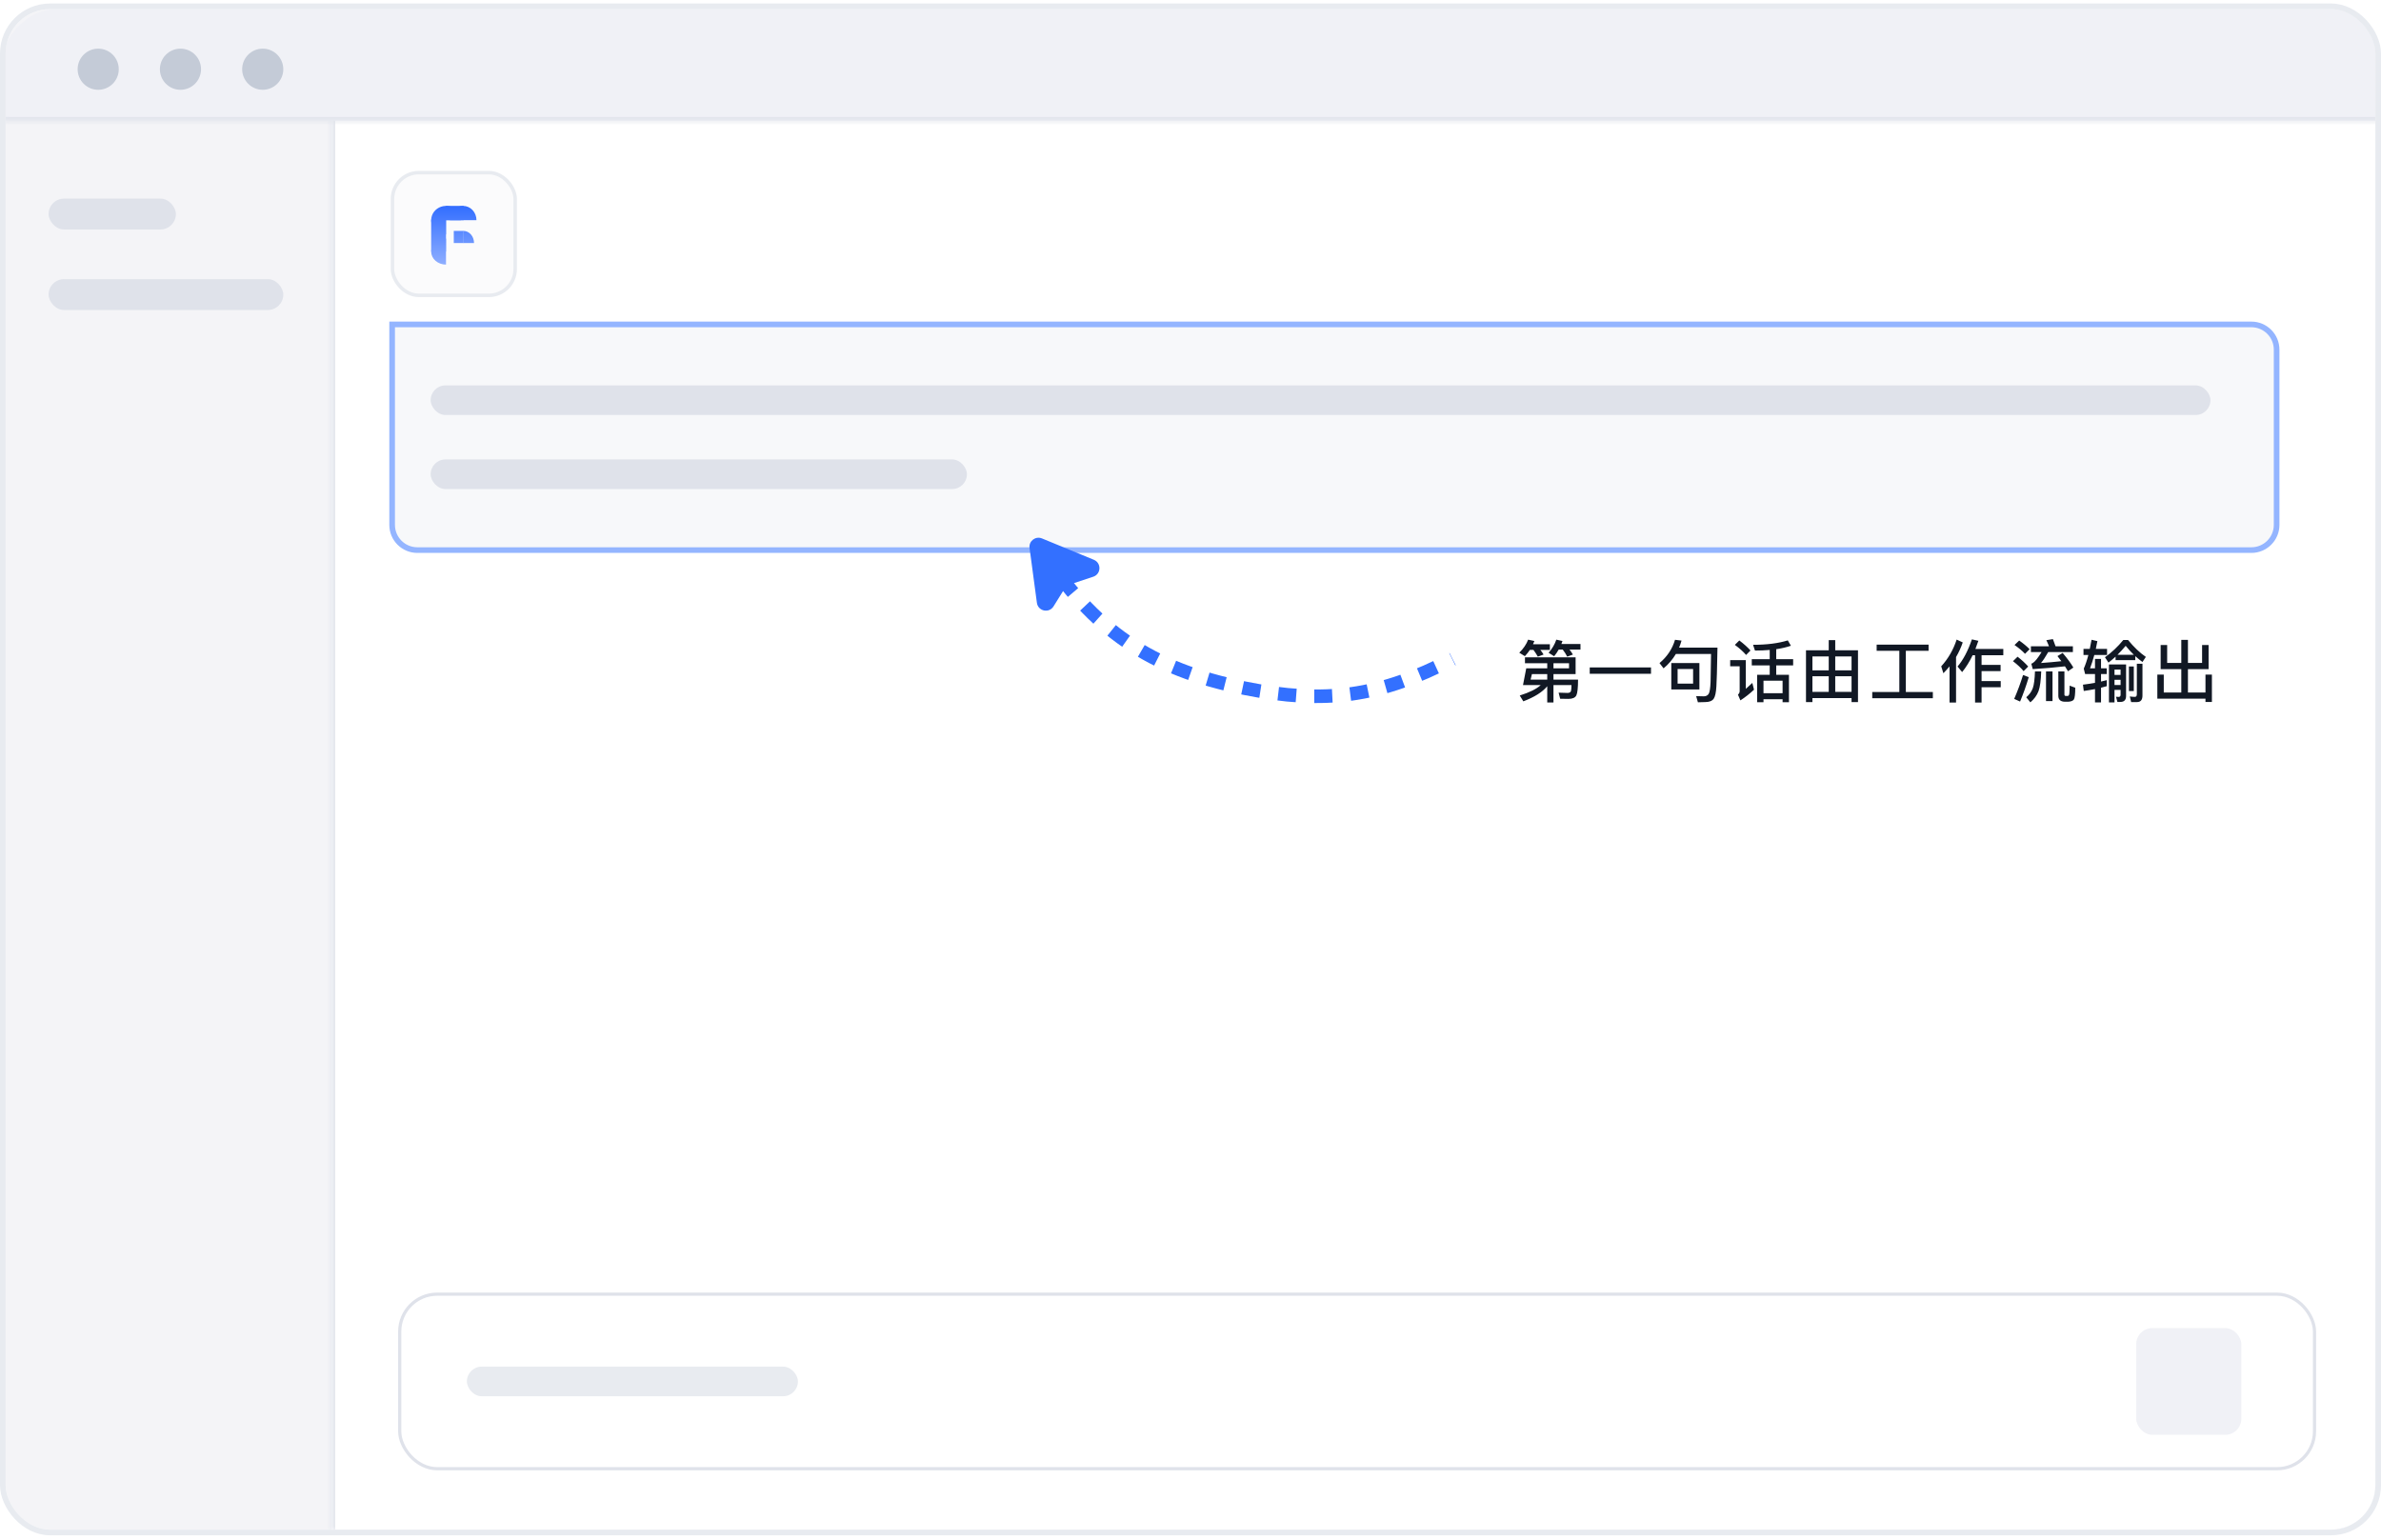 <svg width="422" height="273" viewBox="0 0 422 273" fill="none" xmlns="http://www.w3.org/2000/svg">
<g clip-path="url(#clip0_13151_318)">
<rect x="1" y="1.618" width="420" height="269.5" rx="7.875" fill="#F4F4F7"/>
<mask id="path-3-inside-1_13151_318" fill="white">
<path d="M58.75 20.73H421V271.418H58.75V20.73Z"/>
</mask>
<path d="M58.75 20.73H421V271.418H58.75V20.73Z" fill="white"/>
<path d="M59.406 271.418V20.73H58.094V271.418H59.406Z" fill="#DFE2EA" mask="url(#path-3-inside-1_13151_318)"/>
<rect x="69.561" y="30.601" width="21.746" height="21.746" rx="4.66" fill="#FBFBFC"/>
<rect x="69.561" y="30.601" width="21.746" height="21.746" rx="4.66" stroke="#E8EBF0" stroke-width="0.621"/>
<path d="M81.674 39.023C81.674 38.524 81.52 38.035 81.231 37.62C80.943 37.204 80.533 36.88 80.053 36.689C79.573 36.498 79.044 36.448 78.535 36.545C78.025 36.643 77.557 36.883 77.19 37.237C76.823 37.59 76.572 38.04 76.471 38.531C76.37 39.021 76.422 39.529 76.621 39.99C76.819 40.452 77.156 40.847 77.588 41.124C78.02 41.402 78.528 41.55 79.047 41.55V39.023H81.674Z" fill="url(#paint0_linear_13151_318)"/>
<path d="M84.447 39.023C84.447 38.692 84.386 38.363 84.267 38.056C84.149 37.75 83.976 37.471 83.757 37.237C83.538 37.002 83.279 36.816 82.993 36.689C82.707 36.562 82.401 36.497 82.091 36.497C81.782 36.497 81.476 36.562 81.19 36.689C80.904 36.816 80.645 37.002 80.426 37.237C80.207 37.471 80.034 37.75 79.915 38.056C79.797 38.363 79.736 38.692 79.736 39.023L84.447 39.023Z" fill="url(#paint1_linear_13151_318)"/>
<path d="M84.015 43.074C84.015 42.792 83.966 42.513 83.872 42.252C83.778 41.992 83.64 41.755 83.466 41.556C83.293 41.357 83.086 41.199 82.859 41.091C82.632 40.983 82.389 40.927 82.143 40.927V43.074H84.015Z" fill="url(#paint2_linear_13151_318)"/>
<path d="M79.047 42.3C78.702 42.3 78.361 42.359 78.042 42.475C77.723 42.59 77.434 42.76 77.19 42.973C76.946 43.187 76.752 43.441 76.62 43.72C76.488 43.999 76.421 44.298 76.421 44.6C76.421 44.902 76.488 45.201 76.62 45.48C76.752 45.759 76.946 46.013 77.19 46.227C77.434 46.44 77.723 46.61 78.042 46.725C78.361 46.841 78.702 46.9 79.047 46.9L79.047 42.3Z" fill="url(#paint3_linear_13151_318)"/>
<path d="M79.047 38.923L79.047 44.575L76.42 44.575L76.42 38.923H79.047Z" fill="url(#paint4_linear_13151_318)"/>
<path d="M82.171 39.023L79.017 39.023L79.017 36.497L82.171 36.497V39.023Z" fill="url(#paint5_linear_13151_318)"/>
<path d="M82.171 43.073H80.426V40.927L82.171 40.927V43.073Z" fill="url(#paint6_linear_13151_318)"/>
<path d="M69.5 57.5H399.029C401.498 57.5 403.5 59.502 403.5 61.971V93.029C403.5 95.498 401.498 97.5 399.029 97.5H73.971C71.501 97.5 69.5 95.498 69.5 93.029V57.5Z" fill="#F7F8FA"/>
<path d="M69.5 57.5H399.029C401.498 57.5 403.5 59.502 403.5 61.971V93.029C403.5 95.498 401.498 97.5 399.029 97.5H73.971C71.501 97.5 69.5 95.498 69.5 93.029V57.5Z" stroke="#94B5FF"/>
<rect x="76.327" y="68.305" width="315.446" height="5.25" rx="2.625" fill="#DFE2EA"/>
<rect x="76.327" y="81.43" width="95.049" height="5.25" rx="2.625" fill="#DFE2EA"/>
<path d="M184.513 97.276C193.723 111.656 203.857 118.594 220.595 121.978C234.842 124.858 244.545 123.5 257.454 116.821" stroke="#3370FF" stroke-width="2.403" stroke-dasharray="3.2 3.2"/>
<path d="M182.474 97.126C182.311 95.903 183.532 94.962 184.672 95.431L193.868 99.215C195.242 99.781 195.173 101.75 193.763 102.218L189.567 103.61C189.211 103.728 188.909 103.966 188.711 104.284L186.725 107.475C185.931 108.751 183.976 108.33 183.776 106.841L182.474 97.126Z" fill="#3370FF"/>
<g filter="url(#filter0_dd_13151_318)">
<rect x="70.562" y="226.792" width="339.938" height="31.5" rx="6.916" fill="white"/>
<rect x="70.845" y="227.075" width="339.372" height="30.934" rx="6.634" stroke="#DFE2EA" stroke-width="0.565"/>
<rect x="82.75" y="239.917" width="58.673" height="5.25" rx="2.625" fill="#E8EBF0"/>
<rect x="378.614" y="233.085" width="18.634" height="18.916" rx="2.853" fill="#F0F1F6"/>
</g>
<path d="M274.227 117.548H270.279V116.504H279.255V119.48H275.331V120.452H279.687C279.687 121.916 279.579 122.852 279.387 123.248C279.183 123.656 278.727 123.86 278.007 123.872C277.503 123.872 276.999 123.86 276.519 123.848L276.243 122.768C276.807 122.792 277.335 122.816 277.827 122.816C278.163 122.816 278.367 122.696 278.439 122.468C278.487 122.252 278.523 121.904 278.523 121.424H275.331V124.508H274.227V121.628C273.387 122.66 271.971 123.548 269.991 124.304L269.355 123.272C271.107 122.72 272.355 122.096 273.075 121.424H269.931L270.507 118.448H274.227V117.548ZM274.227 119.48H271.515L271.275 120.452H274.227V119.48ZM275.331 118.448H278.091V117.548H275.331V118.448ZM271.155 115.184C270.891 115.58 270.591 115.952 270.267 116.3L269.271 115.688C270.003 114.968 270.531 114.2 270.843 113.372L271.947 113.612C271.863 113.816 271.779 114.008 271.707 114.188H274.695V115.184H273.003C273.231 115.472 273.423 115.748 273.579 116.012L272.559 116.384C272.331 115.976 272.067 115.568 271.779 115.184H271.155ZM276.255 115.136C276.015 115.556 275.751 115.952 275.451 116.312L274.467 115.7C275.103 114.98 275.559 114.2 275.835 113.372L276.927 113.612C276.855 113.792 276.795 113.972 276.735 114.14H280.119V115.136H278.175C278.415 115.448 278.619 115.736 278.775 116.012L277.767 116.384C277.551 115.952 277.287 115.532 276.975 115.136H276.255ZM281.759 118.292H292.619V119.42H281.759V118.292ZM296.215 117.524H301.195V122.204H296.215V117.524ZM300.079 121.16V118.58H297.331V121.16H300.079ZM296.875 113.396L298.027 113.54C297.907 113.972 297.763 114.392 297.595 114.788H304.399C304.327 118.628 304.267 120.92 304.207 121.64C304.147 122.72 303.991 123.464 303.727 123.848C303.451 124.232 302.947 124.436 302.227 124.436C301.867 124.436 301.435 124.448 300.931 124.472L300.619 123.38C301.063 123.404 301.519 123.416 301.975 123.416C302.359 123.416 302.647 123.272 302.839 122.984C303.019 122.696 303.127 121.988 303.175 120.872C303.199 120.14 303.223 118.484 303.259 115.904H297.031C296.455 116.864 295.735 117.716 294.847 118.46L294.127 117.524C295.471 116.396 296.395 115.028 296.875 113.396ZM310.479 116.828H313.659V115.196C312.843 115.268 311.967 115.304 311.043 115.304L310.707 114.284C313.143 114.284 315.195 114.02 316.863 113.504L317.415 114.452C316.647 114.716 315.783 114.92 314.811 115.064V116.828H317.811V117.932H314.811V119.6H317.067V124.46H315.939V123.932H312.555V124.46H311.427V119.6H313.659V117.932H310.479V116.828ZM312.555 122.864H315.939V120.644H312.555V122.864ZM308.271 113.516C309.051 114.104 309.711 114.692 310.251 115.292L309.471 116.084C308.991 115.52 308.331 114.92 307.479 114.296L308.271 113.516ZM306.651 116.996H309.423V122.096C309.783 121.784 310.167 121.436 310.575 121.04L310.875 122.24C310.119 122.948 309.315 123.584 308.463 124.136L308.031 123.116C308.223 122.948 308.331 122.744 308.331 122.504V118.088H306.651V116.996ZM329.303 115.256V124.436H328.163V123.728H321.227V124.436H320.087V115.256H324.119V113.456H325.271V115.256H329.303ZM321.227 122.624H324.119V119.864H321.227V122.624ZM325.271 122.624H328.163V119.864H325.271V122.624ZM321.227 118.808H324.119V116.348H321.227V118.808ZM325.271 116.348V118.808H328.163V116.348H325.271ZM336.631 115.352H332.611V114.26H341.815V115.352H337.783V122.648H342.571V123.752H331.831V122.648H336.631V115.352ZM349.623 116.132C349.071 117.284 348.447 118.28 347.763 119.12L346.947 118.136C347.943 116.972 348.795 115.364 349.491 113.324L350.643 113.576C350.475 114.08 350.295 114.56 350.115 115.016H355.059V116.132H351.207V117.848H354.579V118.952H351.207V120.716H354.603V121.808H351.207V124.52H350.055V116.132H349.623ZM345.531 118.112C345.195 118.52 344.823 118.928 344.439 119.324L344.055 118.1C345.291 116.744 346.203 115.16 346.791 113.36L347.871 113.864C347.559 114.776 347.163 115.64 346.683 116.456V124.52H345.531V118.112ZM360.275 118.592L360.023 117.632C360.119 117.596 360.203 117.56 360.251 117.536C360.671 117.284 361.199 116.624 361.847 115.568H359.951V114.548H363.155C363.011 114.164 362.855 113.804 362.687 113.468L363.851 113.276C364.007 113.66 364.163 114.08 364.319 114.548H367.391V115.568H363.023C362.543 116.408 362.123 117.056 361.739 117.512C362.939 117.428 364.151 117.32 365.351 117.188C365.123 116.888 364.895 116.588 364.655 116.288L365.579 115.724C366.407 116.708 367.043 117.572 367.475 118.316L366.527 118.976C366.359 118.688 366.179 118.388 365.987 118.1C364.235 118.304 362.327 118.472 360.275 118.592ZM357.875 113.528C358.595 114.032 359.219 114.548 359.723 115.064L358.907 115.88C358.463 115.4 357.839 114.872 357.047 114.32L357.875 113.528ZM357.587 116.396C358.331 116.972 358.967 117.56 359.471 118.136L358.655 118.952C358.211 118.4 357.587 117.812 356.771 117.188L357.587 116.396ZM358.559 119.636L359.567 120.02C359.111 121.556 358.595 122.996 358.031 124.34L356.987 123.872C357.587 122.492 358.115 121.076 358.559 119.636ZM362.627 119H363.779V124.256H362.627V119ZM360.671 119H361.775C361.727 120.584 361.571 121.736 361.307 122.48C361.019 123.248 360.527 123.908 359.855 124.484L359.123 123.584C359.675 123.128 360.059 122.588 360.287 121.964C360.503 121.364 360.623 120.38 360.671 119ZM366.551 124.376H366.023C365.207 124.376 364.811 124.016 364.811 123.32V119H365.891V123.104C365.891 123.236 365.951 123.32 366.071 123.344H366.503C366.659 123.32 366.743 123.152 366.767 122.864C366.791 122.552 366.815 122.096 366.815 121.52L367.811 121.892C367.811 123.02 367.727 123.716 367.571 123.968C367.415 124.208 367.079 124.34 366.551 124.376ZM371.311 116.792H372.379V118.448H373.387V119.468H372.379V120.8C372.739 120.716 373.087 120.632 373.399 120.548V121.616C373.063 121.712 372.715 121.796 372.379 121.892V124.496H371.311V122.132C370.675 122.252 370.015 122.372 369.319 122.468L369.175 121.352C369.943 121.256 370.651 121.148 371.311 121.028V119.468H369.559L369.319 118.508C369.607 117.86 369.883 117.056 370.135 116.084H369.271V115.004H370.387C370.495 114.488 370.603 113.948 370.699 113.396L371.731 113.636C371.635 114.116 371.551 114.572 371.455 115.004H373.447V116.084H371.191C370.951 116.96 370.699 117.752 370.435 118.448H371.311V116.792ZM374.959 116.384C374.539 116.768 374.119 117.116 373.699 117.44L373.075 116.492C374.287 115.628 375.367 114.608 376.327 113.432H377.167C378.199 114.692 379.243 115.688 380.323 116.432L379.723 117.332C379.279 117.008 378.859 116.66 378.451 116.3V116.996H374.959V116.384ZM378.199 116.06C377.683 115.556 377.203 115.028 376.747 114.464C376.267 115.04 375.775 115.58 375.295 116.06H378.199ZM375.811 124.412H375.283L375.031 123.488L375.499 123.524C375.727 123.524 375.847 123.392 375.847 123.14V122.276H374.767V124.496H373.783V117.764H376.819V123.344C376.819 124.052 376.483 124.412 375.811 124.412ZM374.767 121.412H375.847V120.488H374.767V121.412ZM374.767 119.624H375.847V118.676H374.767V119.624ZM377.323 118.124H378.187V122.48H377.323V118.124ZM378.751 124.436H377.719L377.479 123.44C377.803 123.488 378.103 123.512 378.391 123.512C378.607 123.512 378.727 123.356 378.727 123.044V117.644H379.723V123.284C379.723 124.052 379.399 124.436 378.751 124.436ZM390.291 117.5V114.32H391.443V118.604H387.783V122.744H390.891V119.564H392.031V124.412H390.891V123.836H382.359V119.564H383.499V122.744H386.607V118.604H382.947V114.32H384.099V117.5H386.607V113.408H387.783V117.5H390.291Z" fill="#111824"/>
<rect x="8.611" y="35.204" width="22.566" height="5.468" rx="2.734" fill="#DFE2EA"/>
<rect x="8.611" y="49.477" width="41.601" height="5.468" rx="2.734" fill="#DFE2EA"/>
<mask id="path-19-inside-2_13151_318" fill="white">
<path d="M0.29 11.972C0.29 6.173 4.991 1.472 10.79 1.472H412.133C417.932 1.472 422.633 6.173 422.633 11.972V21.382H0.29V11.972Z"/>
</mask>
<path d="M0.29 11.972C0.29 6.173 4.991 1.472 10.79 1.472H412.133C417.932 1.472 422.633 6.173 422.633 11.972V21.382H0.29V11.972Z" fill="#F0F1F6"/>
<path d="M0.29 1.472H422.633H0.29ZM422.633 22.038H0.29V20.726H422.633V22.038ZM0.29 21.382V1.472V21.382ZM422.633 1.472V21.382V1.472Z" fill="#DFE2EA" mask="url(#path-19-inside-2_13151_318)"/>
<circle cx="17.404" cy="12.269" r="3.645" fill="#C4CBD7"/>
<circle cx="31.985" cy="12.269" r="3.645" fill="#C4CBD7"/>
<circle cx="46.566" cy="12.269" r="3.645" fill="#C4CBD7"/>
</g>
<rect x="0.5" y="1.118" width="421" height="270.5" rx="8.375" stroke="#E8EBF0"/>
<defs>
<filter id="filter0_dd_13151_318" x="64.799" y="223.334" width="351.465" height="43.027" filterUnits="userSpaceOnUse" color-interpolation-filters="sRGB">
<feFlood flood-opacity="0" result="BackgroundImageFix"/>
<feColorMatrix in="SourceAlpha" type="matrix" values="0 0 0 0 0 0 0 0 0 0 0 0 0 0 0 0 0 0 127 0" result="hardAlpha"/>
<feOffset/>
<feGaussianBlur stdDeviation="0.288"/>
<feComposite in2="hardAlpha" operator="out"/>
<feColorMatrix type="matrix" values="0 0 0 0 0.075 0 0 0 0 0.2 0 0 0 0 0.42 0 0 0 0.08 0"/>
<feBlend mode="normal" in2="BackgroundImageFix" result="effect1_dropShadow_13151_318"/>
<feColorMatrix in="SourceAlpha" type="matrix" values="0 0 0 0 0 0 0 0 0 0 0 0 0 0 0 0 0 0 127 0" result="hardAlpha"/>
<feOffset dy="2.305"/>
<feGaussianBlur stdDeviation="2.882"/>
<feColorMatrix type="matrix" values="0 0 0 0 0.075 0 0 0 0 0.2 0 0 0 0 0.42 0 0 0 0.08 0"/>
<feBlend mode="normal" in2="effect1_dropShadow_13151_318" result="effect2_dropShadow_13151_318"/>
<feBlend mode="normal" in="SourceGraphic" in2="effect2_dropShadow_13151_318" result="shape"/>
</filter>
<linearGradient id="paint0_linear_13151_318" x1="80.434" y1="36.497" x2="80.434" y2="46.9" gradientUnits="userSpaceOnUse">
<stop stop-color="#326DFF"/>
<stop offset="1" stop-color="#8EAEFF"/>
</linearGradient>
<linearGradient id="paint1_linear_13151_318" x1="80.434" y1="36.497" x2="80.434" y2="46.9" gradientUnits="userSpaceOnUse">
<stop stop-color="#326DFF"/>
<stop offset="1" stop-color="#8EAEFF"/>
</linearGradient>
<linearGradient id="paint2_linear_13151_318" x1="80.434" y1="36.497" x2="80.434" y2="46.9" gradientUnits="userSpaceOnUse">
<stop stop-color="#326DFF"/>
<stop offset="1" stop-color="#8EAEFF"/>
</linearGradient>
<linearGradient id="paint3_linear_13151_318" x1="80.434" y1="36.497" x2="80.434" y2="46.9" gradientUnits="userSpaceOnUse">
<stop stop-color="#326DFF"/>
<stop offset="1" stop-color="#8EAEFF"/>
</linearGradient>
<linearGradient id="paint4_linear_13151_318" x1="80.434" y1="36.497" x2="80.434" y2="46.9" gradientUnits="userSpaceOnUse">
<stop stop-color="#326DFF"/>
<stop offset="1" stop-color="#8EAEFF"/>
</linearGradient>
<linearGradient id="paint5_linear_13151_318" x1="80.434" y1="36.497" x2="80.434" y2="46.9" gradientUnits="userSpaceOnUse">
<stop stop-color="#326DFF"/>
<stop offset="1" stop-color="#8EAEFF"/>
</linearGradient>
<linearGradient id="paint6_linear_13151_318" x1="80.434" y1="36.497" x2="80.434" y2="46.9" gradientUnits="userSpaceOnUse">
<stop stop-color="#326DFF"/>
<stop offset="1" stop-color="#8EAEFF"/>
</linearGradient>
<clipPath id="clip0_13151_318">
<rect x="1" y="1.618" width="420" height="269.5" rx="7.875" fill="white"/>
</clipPath>
</defs>
</svg>
